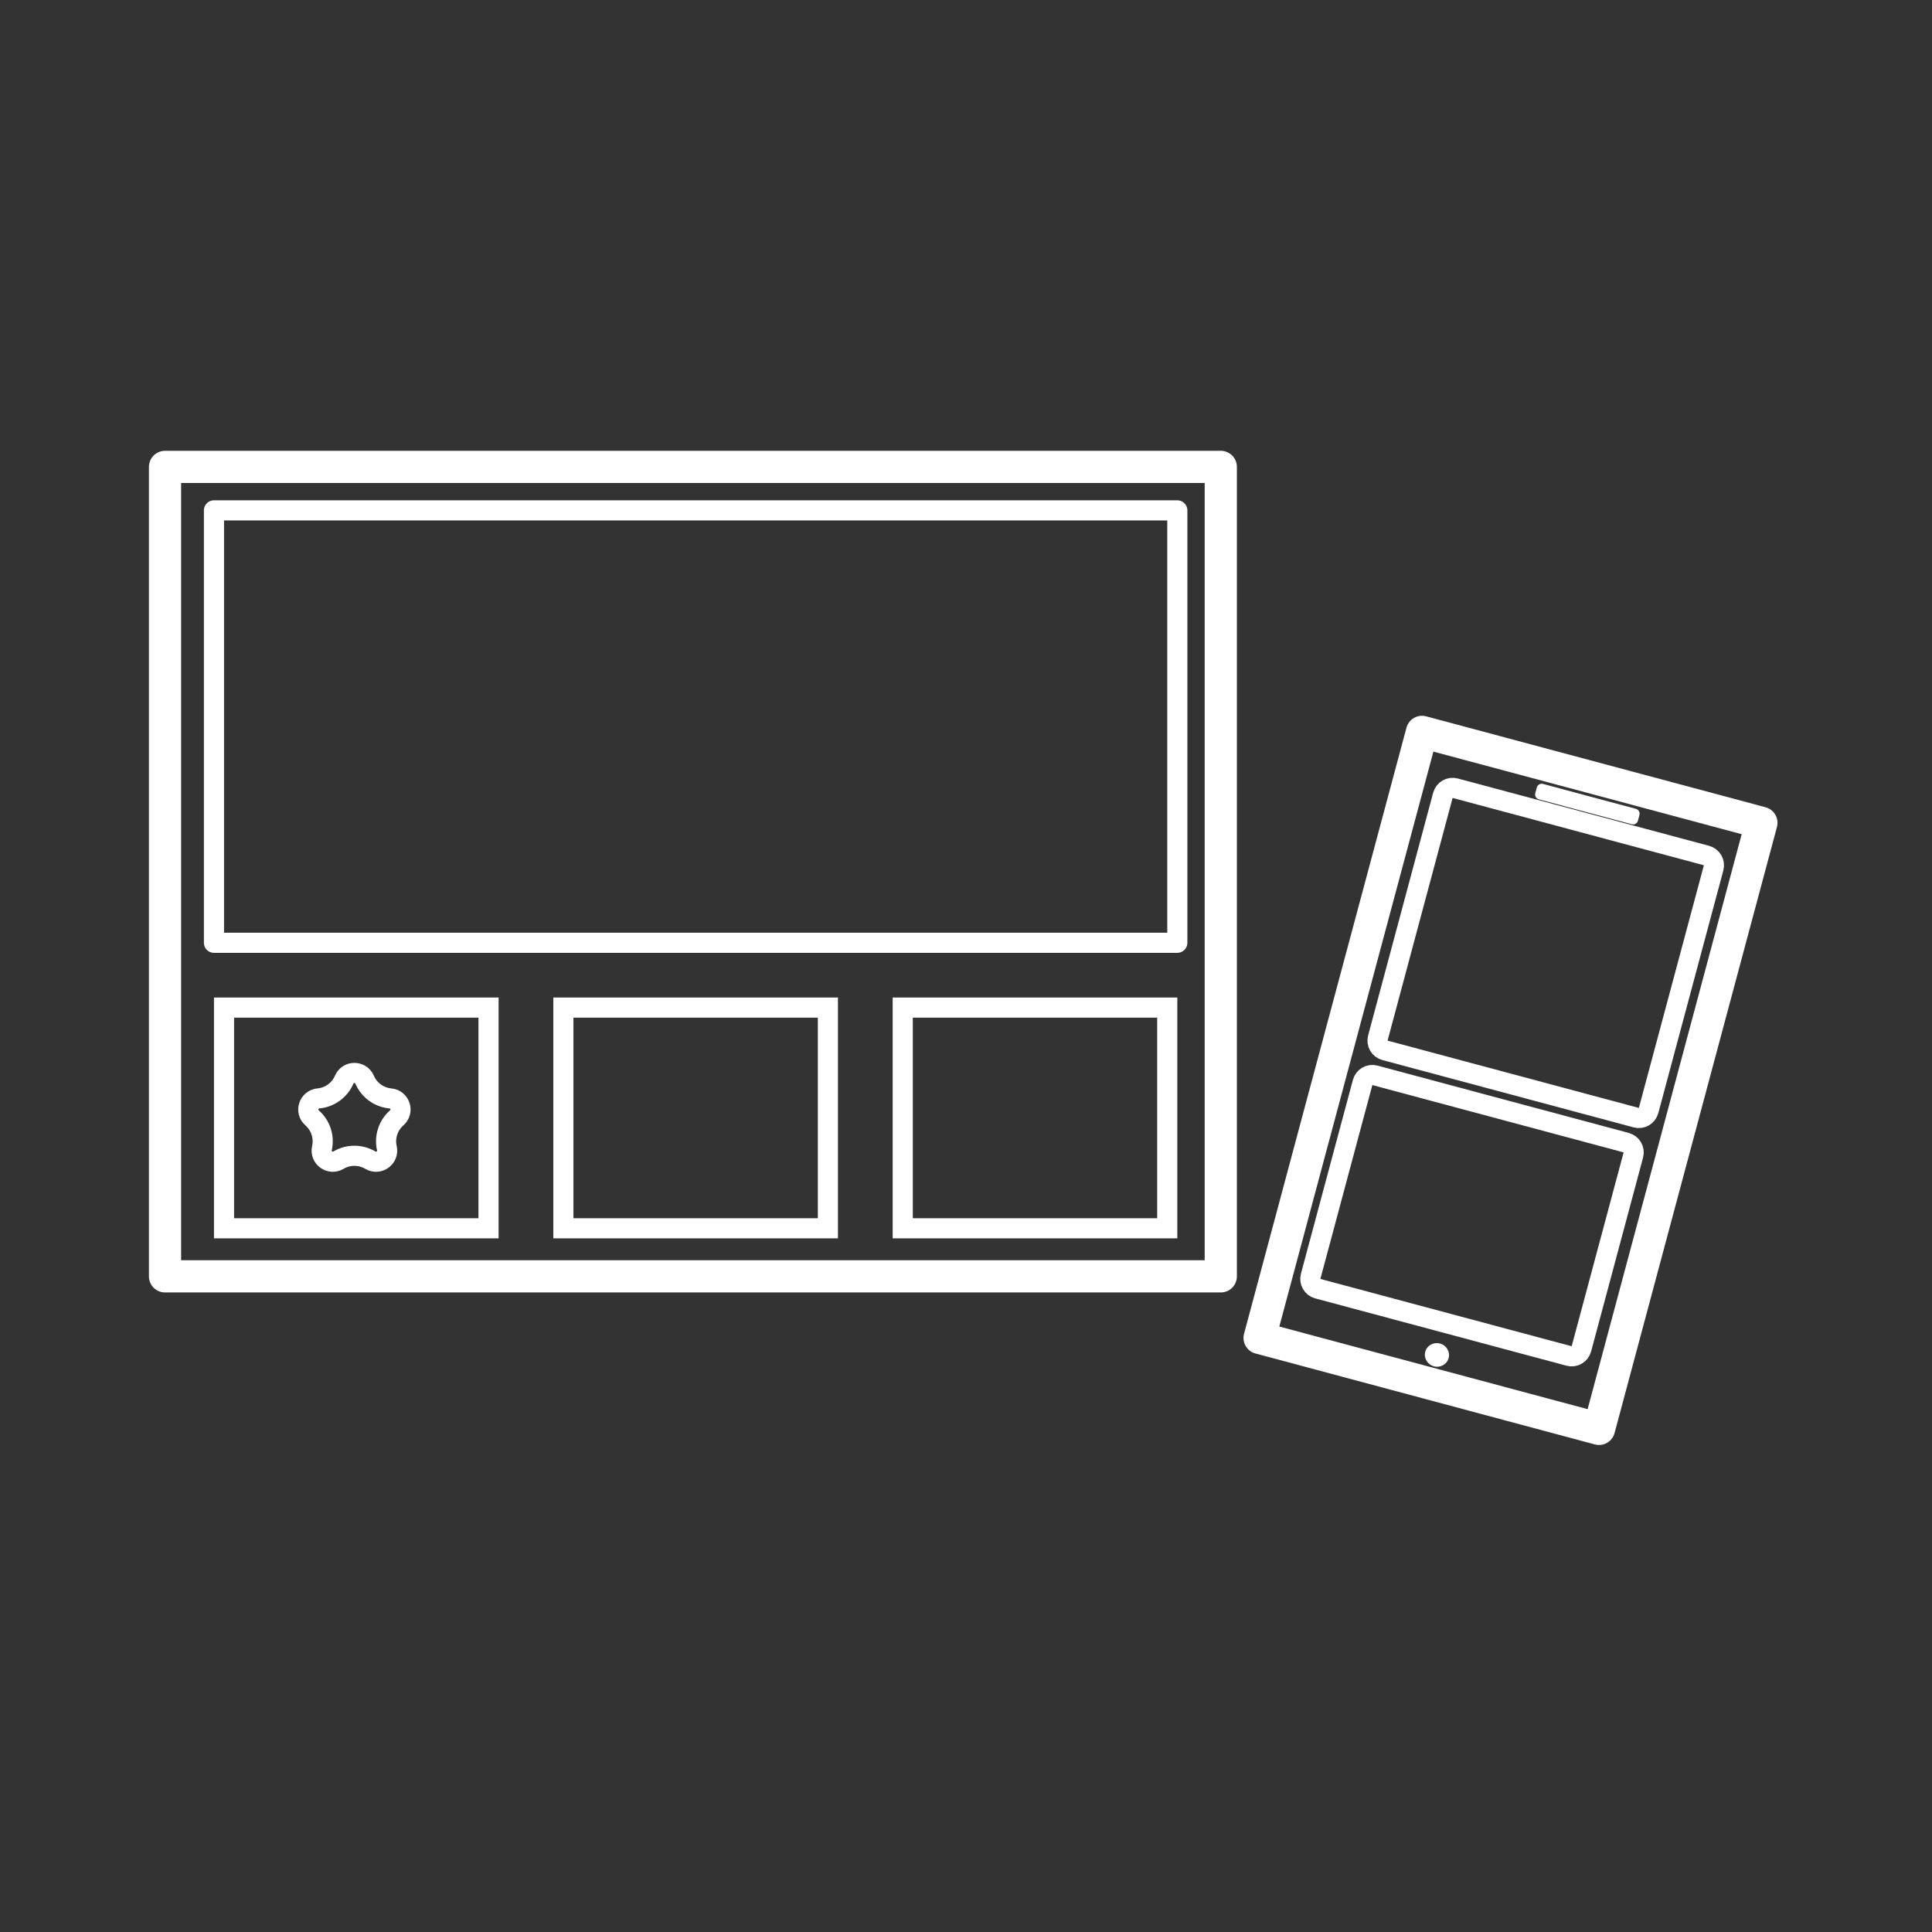 <svg width="96" height="96" viewBox="0 0 96 96" fill="none" xmlns="http://www.w3.org/2000/svg">
<rect x="0" y="0" width="96" height="96" fill="#333333" stroke="none"/>
<rect x="8.2" y="23.2" width="52.46" height="40.221" stroke="white" stroke-width="1.6" stroke-linecap="round" stroke-linejoin="round"/>
<path d="M10.632 46.846L58.5 46.846V25.36L46.533 25.36H40.55H34.566H28.582L22.599 25.36H10.632L10.632 46.846Z" stroke="white" stroke-linecap="round" stroke-linejoin="round"/>
<rect x="27.994" y="50.066" width="13.143" height="10.967" stroke="white"/>
<path d="M11.132 50.066H24.275V61.033H11.132L11.132 50.066Z" stroke="white"/>
<rect x="44.857" y="50.066" width="13.143" height="10.967" stroke="white"/>
<path d="M15.821 54.58C16.386 54.528 16.878 54.17 17.103 53.648C17.294 53.203 17.925 53.203 18.117 53.648C18.342 54.17 18.834 54.528 19.399 54.58C19.882 54.625 20.077 55.225 19.713 55.544C19.286 55.919 19.098 56.498 19.223 57.052C19.329 57.524 18.819 57.895 18.402 57.648C17.914 57.358 17.306 57.358 16.817 57.648C16.401 57.895 15.891 57.524 15.997 57.052C16.122 56.498 15.934 55.919 15.507 55.544C15.143 55.225 15.338 54.625 15.821 54.58Z" stroke="white"/>
<path d="M70.659 36.367L87.523 40.885L79.454 71L62.589 66.481L70.659 36.367Z" stroke="white" stroke-width="1.6" stroke-linecap="round" stroke-linejoin="round"/>
<path d="M68.819 52.191C68.552 52.119 68.394 51.845 68.465 51.578L71.696 39.52C71.768 39.253 72.042 39.094 72.308 39.166L75.43 40.002L76.991 40.42L78.552 40.839L80.112 41.257L81.673 41.675L84.794 42.511C85.061 42.583 85.219 42.857 85.148 43.124L81.917 55.182C81.845 55.449 81.571 55.608 81.305 55.536L68.819 52.191Z" stroke="white" stroke-linecap="round" stroke-linejoin="round"/>
<path d="M65.48 64.033C65.213 63.961 65.055 63.687 65.126 63.42L67.708 53.787C67.779 53.52 68.053 53.362 68.32 53.433L71.442 54.27L73.002 54.688L74.563 55.106L76.124 55.524L77.684 55.942L80.806 56.779C81.073 56.85 81.231 57.124 81.16 57.391L78.578 67.025C78.507 67.291 78.233 67.45 77.966 67.378L65.48 64.033Z" stroke="white" stroke-linecap="round" stroke-linejoin="round"/>
<path d="M76.605 39.194L81.222 40.432L81.147 40.715L76.529 39.478L76.605 39.194Z" stroke="white" stroke-width="0.5" stroke-linecap="round" stroke-linejoin="round"/>
<ellipse cx="71.401" cy="67.325" rx="0.602" ry="0.586" transform="rotate(15 71.401 67.325)" fill="white"/>
</svg>
